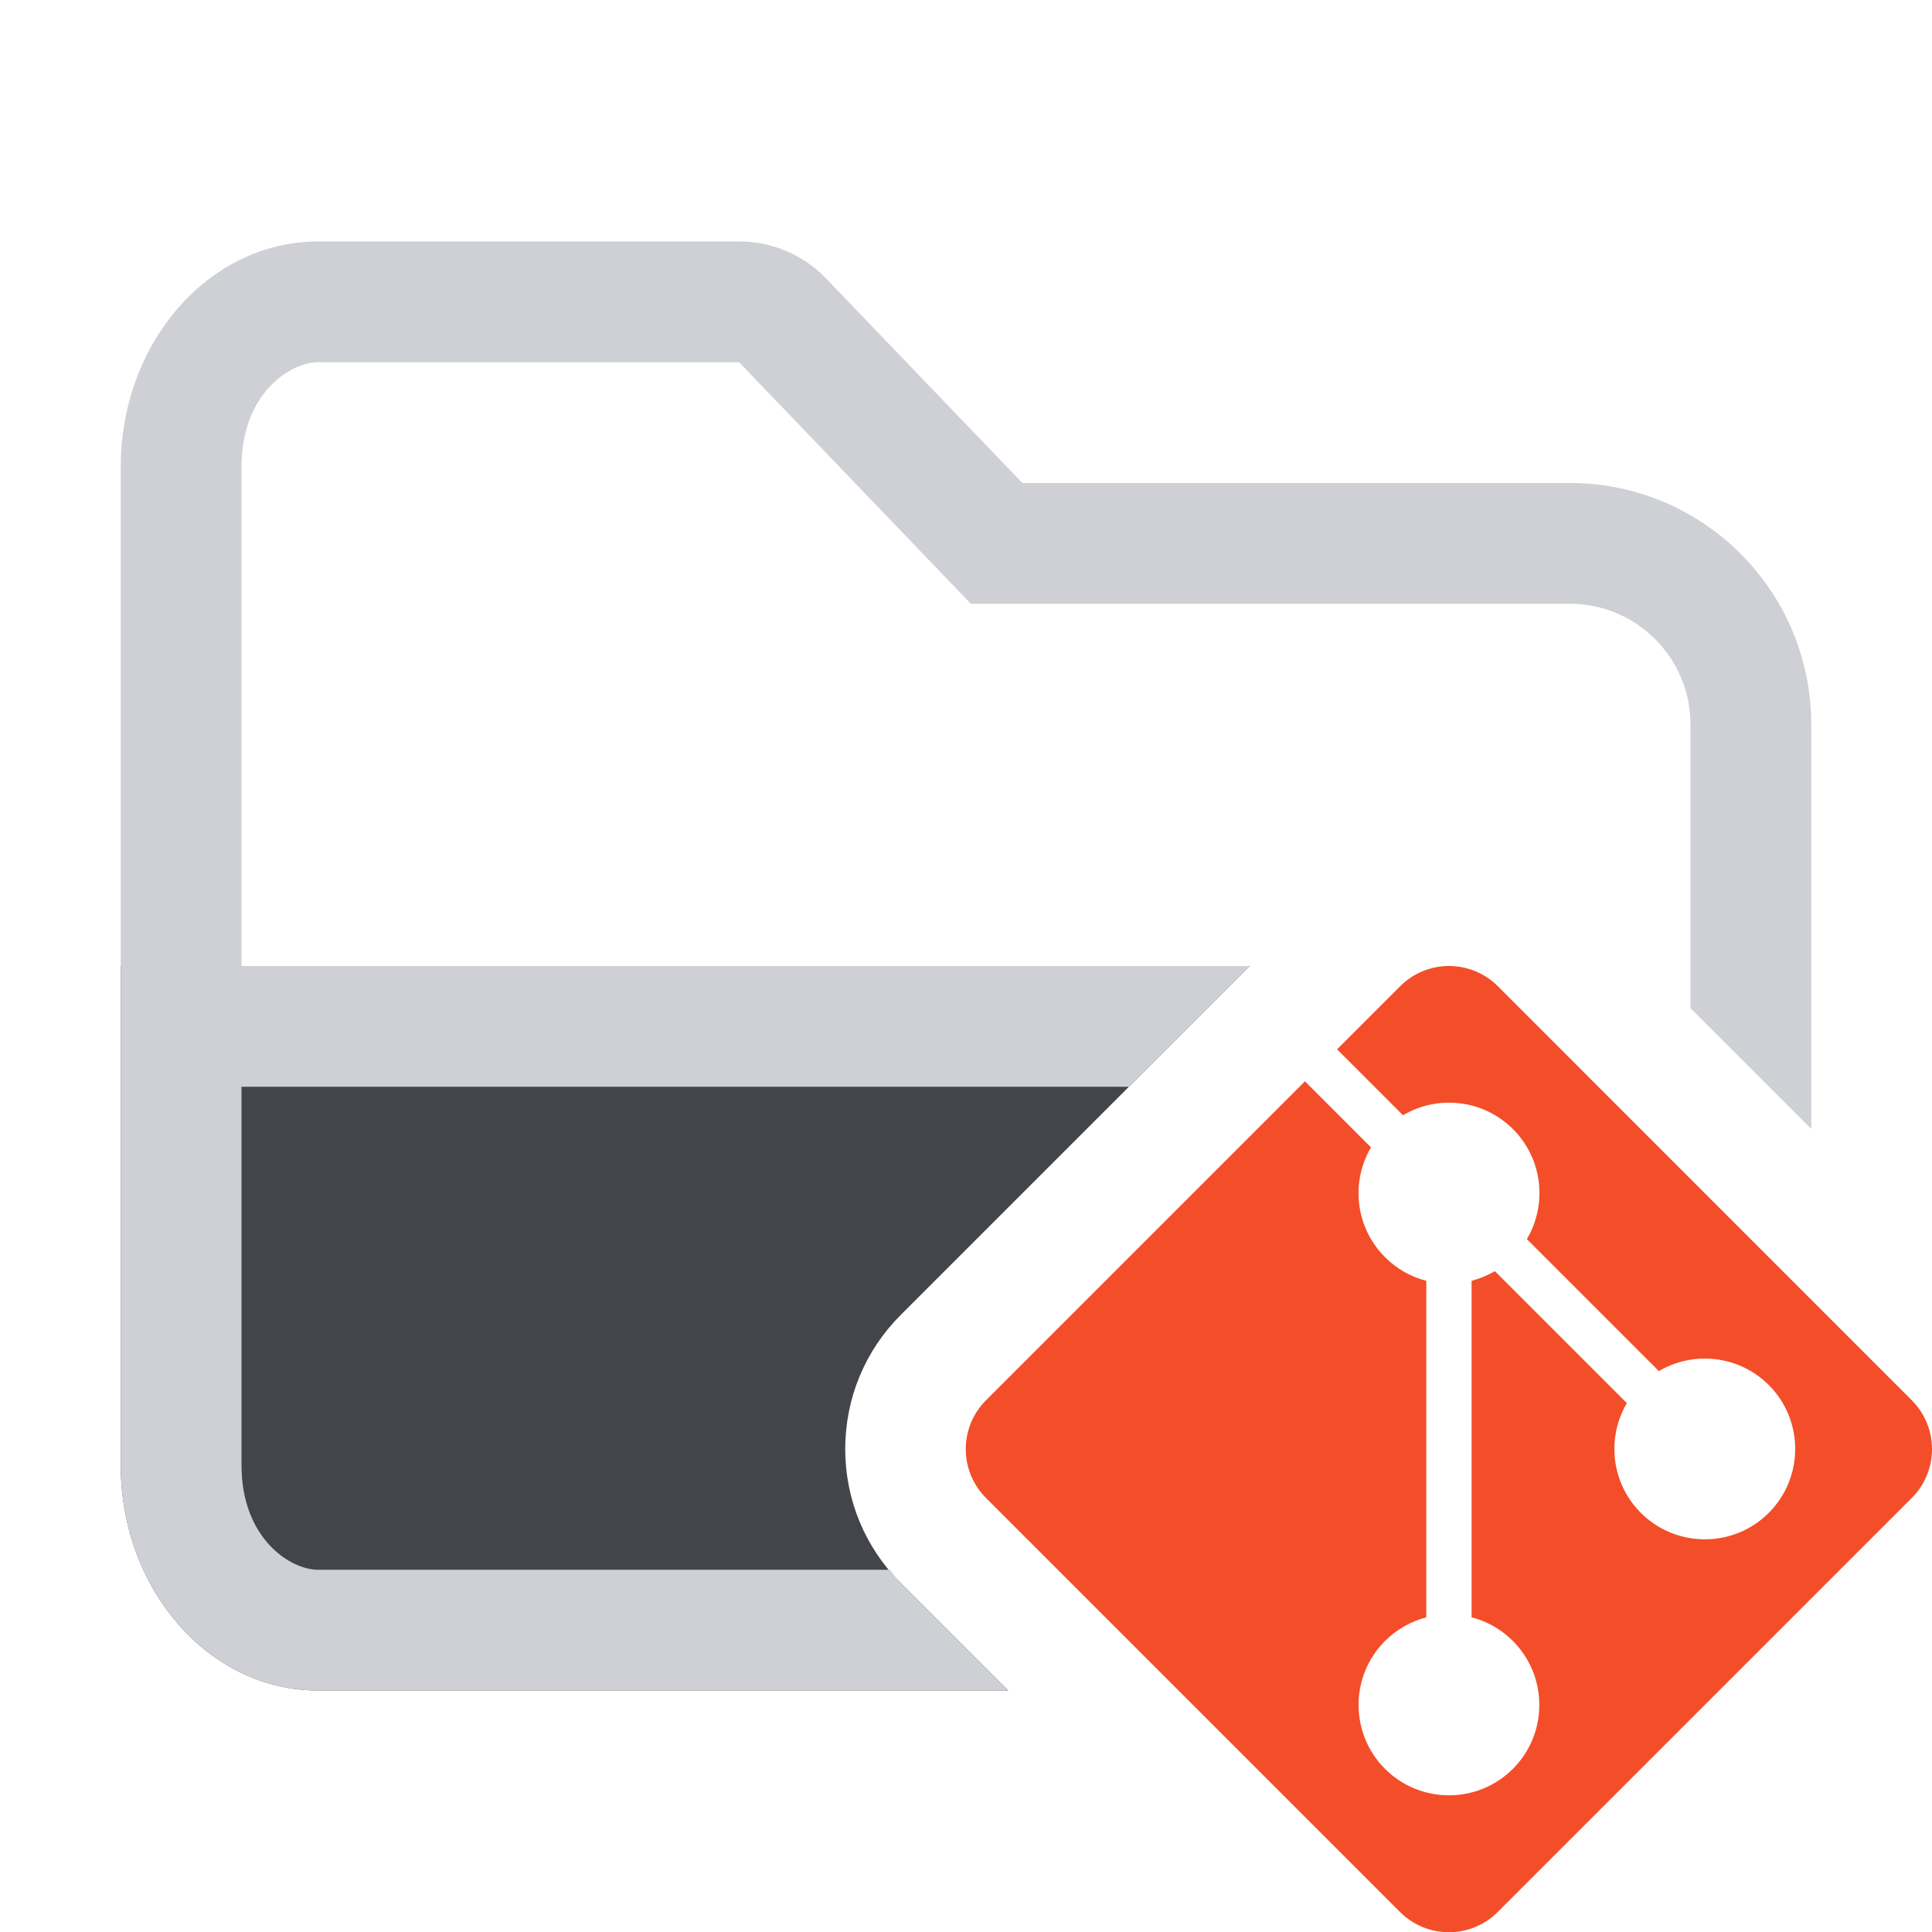 <?xml version="1.0" encoding="utf-8"?>
<!-- Generator: Adobe Illustrator 27.2.0, SVG Export Plug-In . SVG Version: 6.00 Build 0)  -->
<svg version="1.1" id="Layer_1" xmlns="http://www.w3.org/2000/svg" xmlns:xlink="http://www.w3.org/1999/xlink" x="0px" y="0px"
	 viewBox="0 0 16 16" style="enable-background:new 0 0 16 16;" xml:space="preserve">
<style type="text/css">
	.st0{fill:#43454A;}
	.st1{fill-rule:evenodd;clip-rule:evenodd;fill:#CED0D6;}
	.st2{fill-rule:evenodd;clip-rule:evenodd;fill:#F34E29;}
</style>
<path class="st0" d="M7.46,13.111C7.164,12.815,7,12.421,7,12s0.164-0.815,0.461-1.112L10.349,8H1v4.133C1,13.164,1.731,14,2.633,14
	h5.716L7.46,13.111z"/>
<path class="st1" d="M13,4H8.467L6.843,2.308C6.655,2.111,6.394,2,6.122,2H2.633C1.731,2,1,2.836,1,3.867v8.267
	C1,13.164,1.731,14,2.633,14h5.716L7.46,13.111C7.426,13.077,7.4,13.037,7.369,13H2.633C2.405,13,2,12.742,2,12.133V9h7.349l1-1H2
	V3.867C2,3.258,2.405,3,2.633,3h3.488L8.04,5H13c0.552,0,1,0.448,1,1v2.349l1,1V6C15,4.895,14.105,4,13,4z"/>
<path class="st2" d="M12.405,8.168c-0.224-0.224-0.586-0.224-0.81,0L11.073,8.69l0.546,0.546c0.287-0.17,0.664-0.132,0.911,0.115
	c0.247,0.247,0.285,0.623,0.115,0.911l1.093,1.093c0.287-0.17,0.664-0.131,0.91,0.115c0.292,0.292,0.292,0.767,0,1.059
	c-0.292,0.292-0.767,0.292-1.059,0c-0.247-0.247-0.285-0.622-0.116-0.909l-1.093-1.093c-0.061,0.036-0.126,0.062-0.193,0.08v2.787
	c0.125,0.032,0.244,0.097,0.342,0.196c0.292,0.292,0.292,0.767,0,1.059c-0.292,0.292-0.767,0.292-1.059,0
	c-0.292-0.292-0.292-0.767,0-1.059c0.098-0.098,0.217-0.163,0.342-0.196v-2.787c-0.125-0.032-0.244-0.097-0.342-0.196
	c-0.247-0.247-0.285-0.622-0.116-0.909l-0.547-0.547l-2.641,2.641c-0.224,0.224-0.224,0.586,0,0.81l3.428,3.428
	c0.224,0.224,0.586,0.224,0.81,0l3.428-3.428c0.224-0.224,0.224-0.586,0-0.81L12.405,8.168z"/>
</svg>

